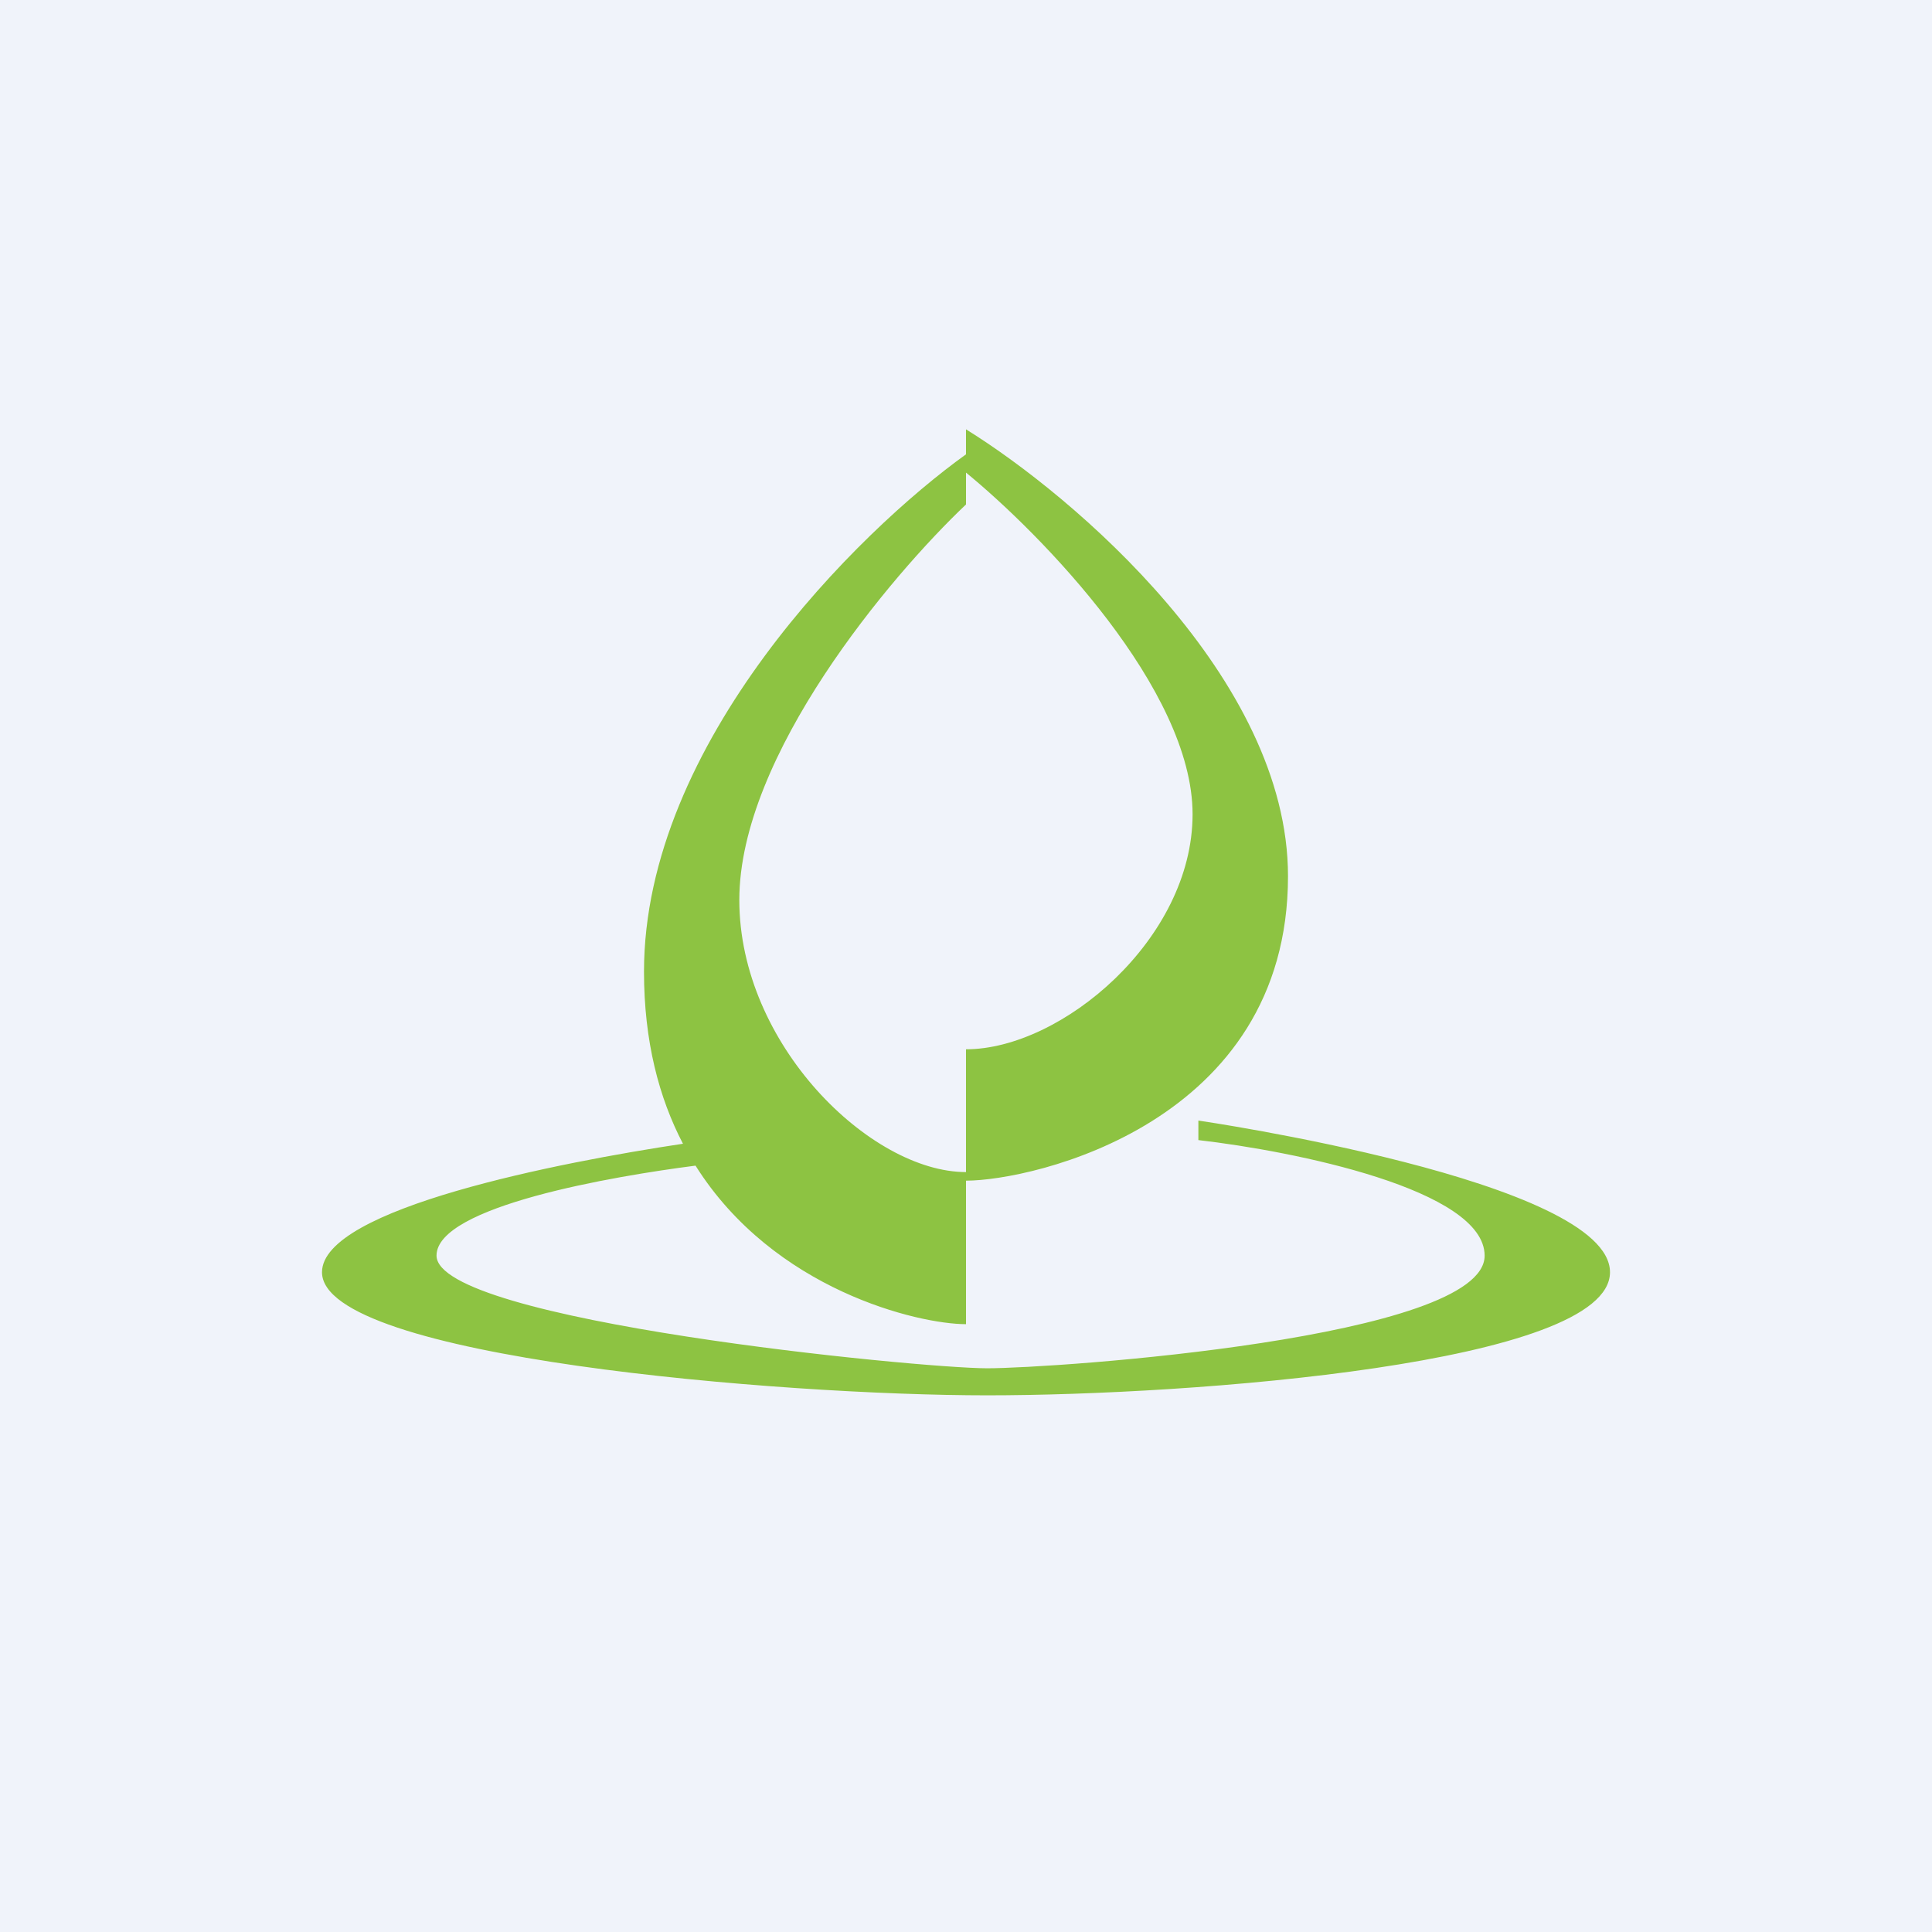 <!-- by TradingView --><svg width="18" height="18" fill="none" xmlns="http://www.w3.org/2000/svg"><path fill="#F0F3FA" d="M0 0h18v18H0z"/><path fill-rule="evenodd" clip-rule="evenodd" d="M9 9.776v1.144c-.888 0-2.112-1.188-2.112-2.535C6.888 7.038 8.296 5.367 9 4.7v-.297c.704.576 2.111 2.02 2.111 3.183 0 1.164-1.223 2.19-2.111 2.19Zm0 2.56V11c.618 0 3-.533 3-2.837C12 6.319 10 4.619 9 4v.233c-1 .717-3 2.685-3 4.82 0 .648.14 1.176.363 1.603C5.211 10.829 3 11.259 3 11.853 3 12.65 7.292 13 9.197 13 11.102 13 15 12.706 15 11.853c0-.854-3.835-1.413-3.835-1.413v.182c.889.102 2.667.461 2.667 1.077 0 .77-4 1.049-4.635 1.049-.635 0-5.13-.44-5.13-1.05 0-.46 1.649-.74 2.413-.838.73 1.16 2.077 1.477 2.52 1.477Z" fill="#8DC342"/></svg>